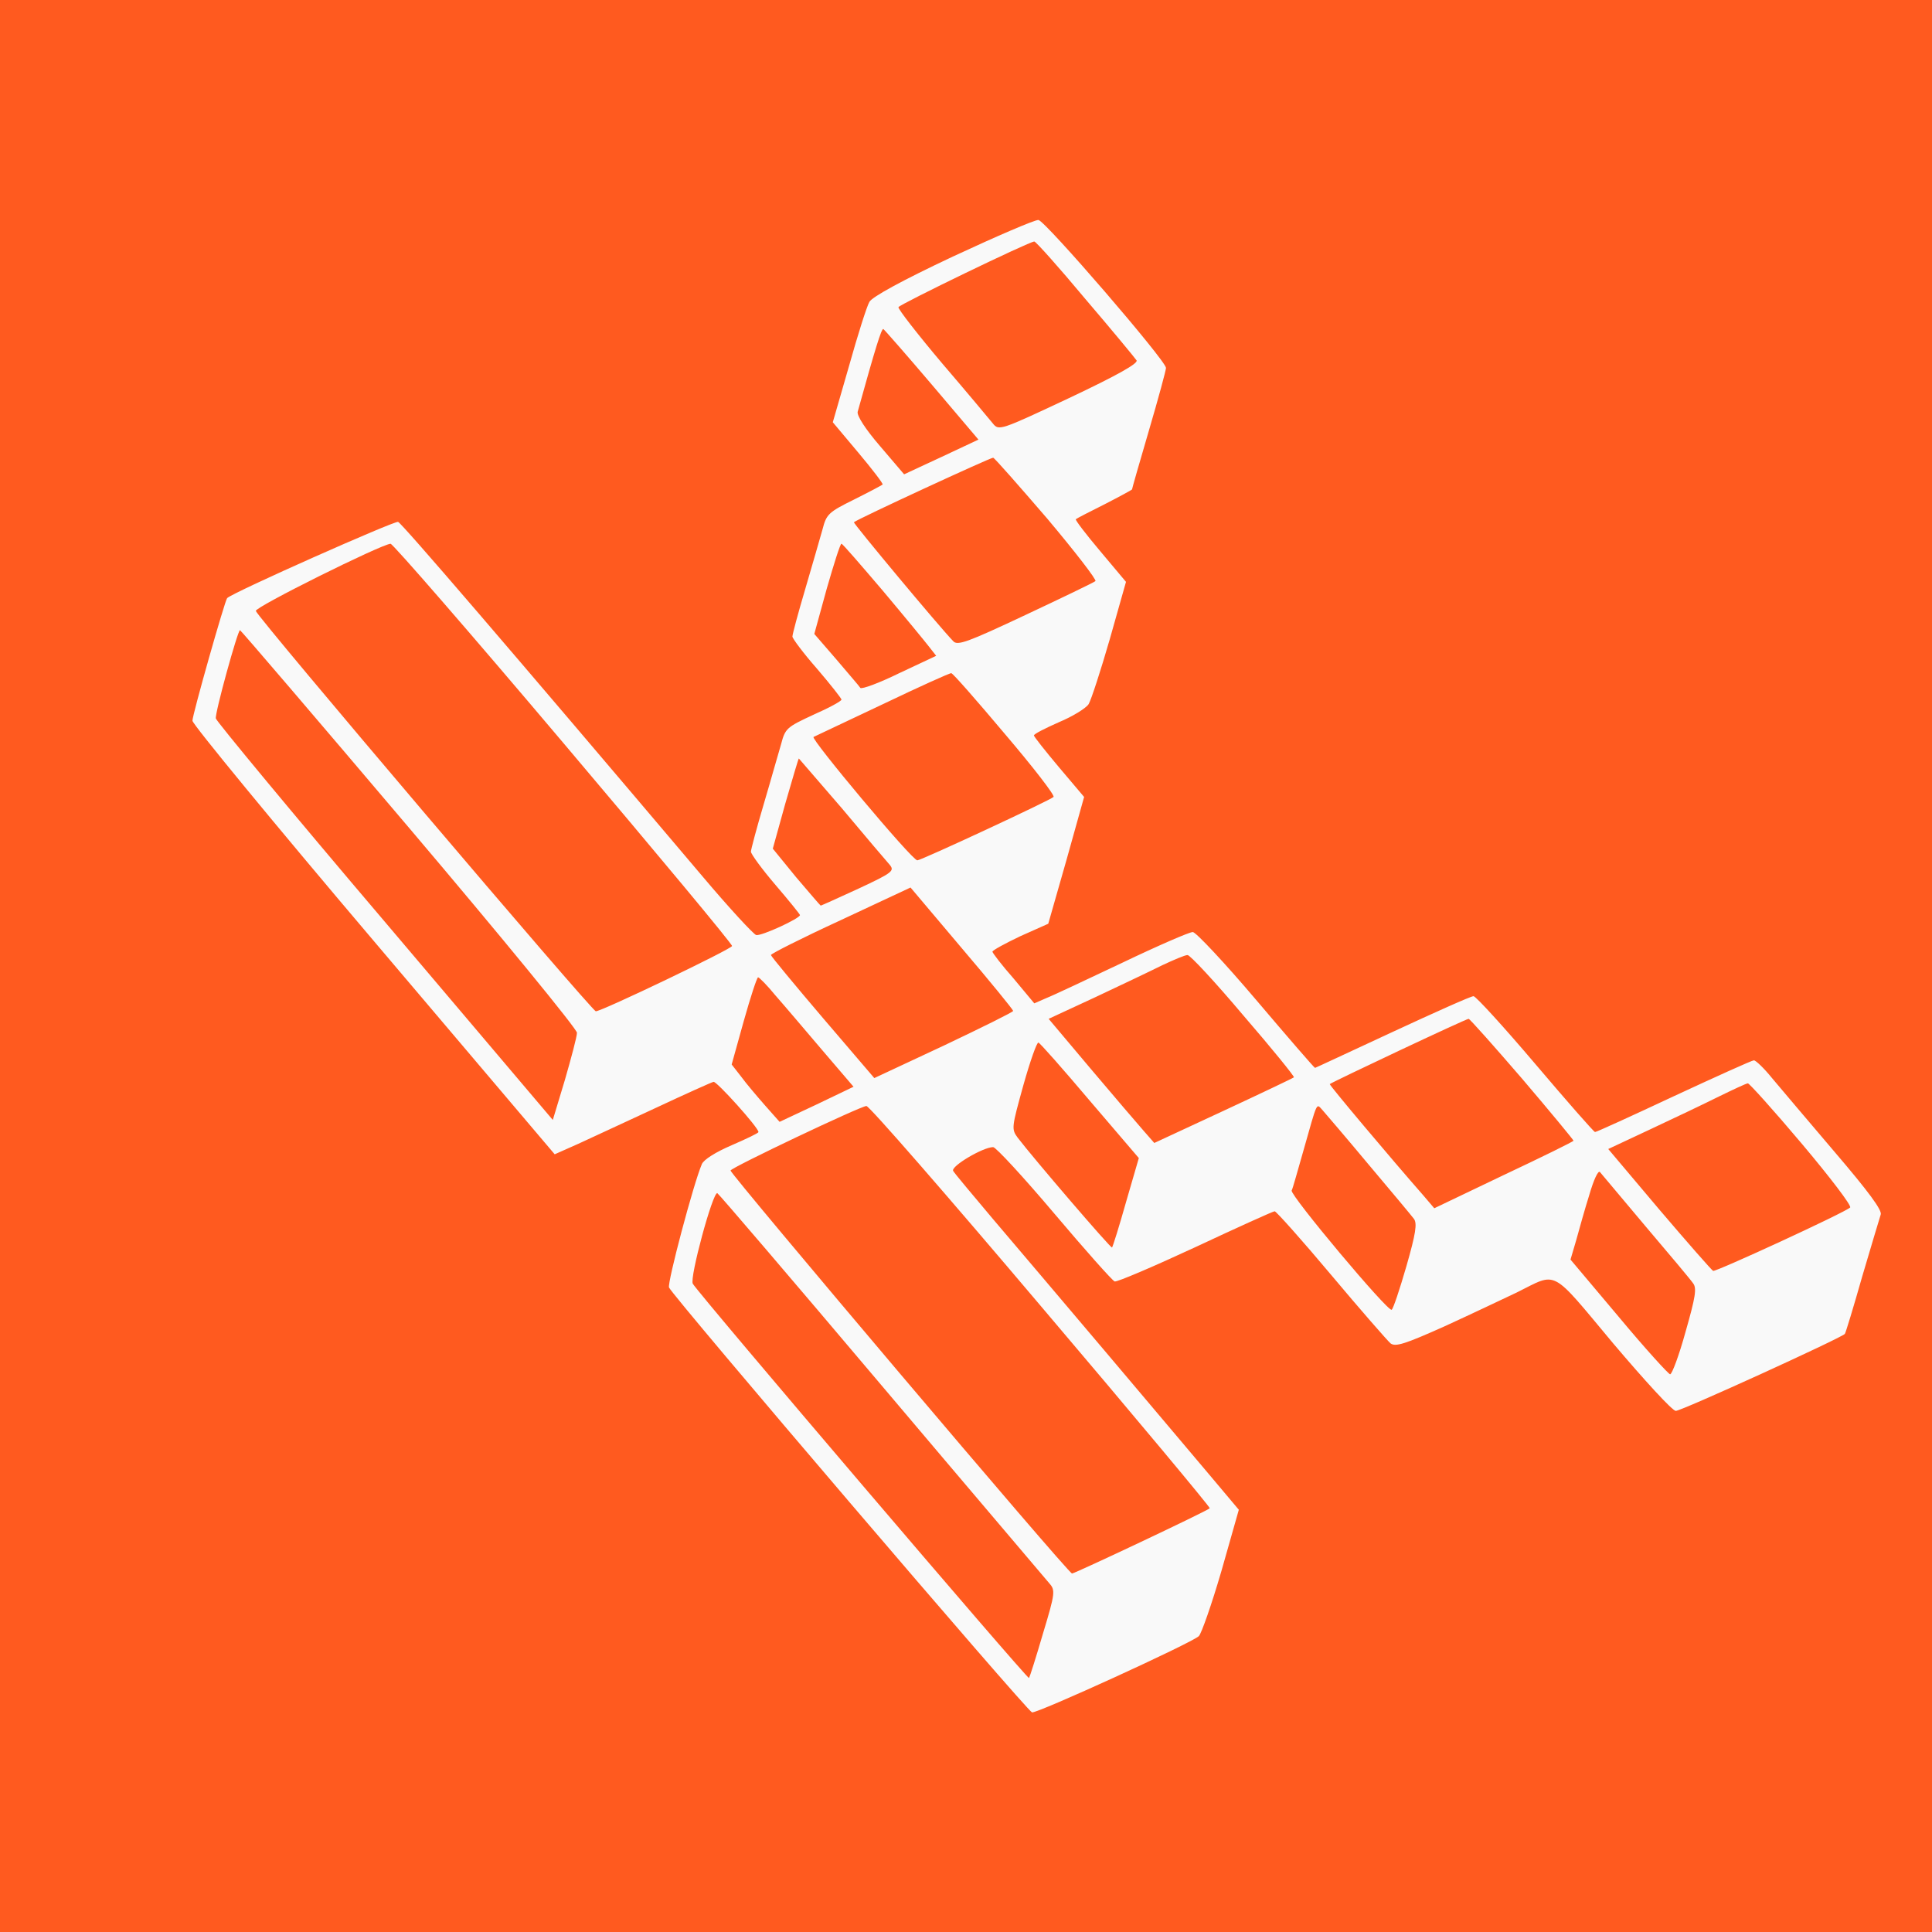 <?xml version="1.0" standalone="no"?>
<!DOCTYPE svg PUBLIC "-//W3C//DTD SVG 20010904//EN"
        "http://www.w3.org/TR/2001/REC-SVG-20010904/DTD/svg10.dtd">
<svg version="1.0" xmlns="http://www.w3.org/2000/svg"
     width="512pt" height="512pt" viewBox="0 0 512 512"
     preserveAspectRatio="xMidYMid meet">

    <defs>
        <linearGradient id="orangeGradient" x1="0" y1="0" x2="0" y2="1">
            <stop offset="0%" stop-color="#FF7431"/>
            <stop offset="100%" stop-color="#FCAC01"/>
        </linearGradient>
    </defs>

    <rect fill="#FF5A1F" width="100%" height="100%"/>

    <g transform="translate(0,512) scale(0.1,-0.1)"
       fill="#F9F9F9" stroke="none">
        <path d="M2525 4440 c-136 -64 -214 -107 -221 -120 -7 -12 -31 -88 -54 -170
l-43 -149 68 -81 c37 -44 66 -82 64 -84 -2 -2 -36 -20 -76 -40 -67 -33 -73
-39 -83 -78 -7 -24 -27 -95 -46 -159 -19 -64 -34 -120 -34 -126 0 -5 29 -44
65 -85 36 -42 65 -79 65 -82 0 -4 -33 -22 -74 -40 -71 -33 -75 -36 -86 -78 -7
-23 -27 -95 -46 -159 -19 -64 -34 -121 -34 -126 0 -6 29 -46 65 -88 36 -42 65
-78 65 -80 0 -9 -102 -56 -116 -53 -7 2 -71 71 -141 154 -520 614 -797 936
-808 941 -10 3 -436 -186 -453 -202 -6 -6 -92 -309 -92 -325 0 -9 216 -272
480 -583 l480 -566 63 28 c34 16 126 58 205 95 79 37 148 68 153 69 8 2 119
-121 119 -133 0 -3 -32 -18 -71 -35 -42 -18 -74 -38 -79 -50 -22 -51 -92 -315
-87 -327 11 -25 949 -1123 962 -1126 14 -3 421 183 442 202 7 7 34 84 60 173
l46 162 -74 88 c-41 48 -165 196 -277 328 -112 132 -247 292 -301 355 -53 63
-101 120 -105 127 -7 12 79 63 106 63 7 0 80 -79 162 -176 82 -97 154 -178
160 -180 6 -2 102 39 214 91 111 52 206 95 210 95 4 0 72 -76 150 -169 78 -93
149 -174 157 -181 13 -10 38 -2 143 45 70 32 156 73 192 90 109 54 87 66 255
-135 83 -98 157 -179 166 -179 13 -1 436 192 448 204 2 2 23 71 46 152 24 81
46 155 49 164 5 11 -33 62 -121 165 -70 82 -145 171 -167 197 -21 26 -43 47
-48 47 -5 0 -100 -43 -212 -95 -111 -52 -205 -95 -209 -95 -3 0 -74 81 -158
180 -84 99 -158 180 -164 180 -7 0 -103 -43 -215 -95 -112 -52 -204 -95 -205
-95 -2 0 -72 81 -156 180 -84 99 -160 180 -168 180 -9 0 -92 -36 -186 -81 -93
-44 -184 -87 -202 -94 l-32 -14 -55 66 c-31 35 -56 68 -56 71 1 4 34 22 74 41
l74 33 48 168 47 168 -66 78 c-37 44 -67 82 -67 85 0 4 30 19 66 35 36 15 72
37 79 48 7 12 32 89 56 172 l43 152 -68 81 c-38 45 -67 83 -65 85 2 2 37 20
77 40 39 20 72 38 72 39 0 2 20 72 45 157 25 85 45 159 45 165 0 19 -320 390
-338 392 -9 1 -111 -43 -227 -97z m351 -112 c71 -83 132 -157 136 -163 5 -8
-52 -40 -179 -100 -183 -86 -186 -87 -202 -67 -9 11 -69 83 -135 160 -65 77
-117 144 -115 148 4 8 347 174 360 174 4 0 65 -68 135 -152z m-406 -228 l123
-145 -98 -46 -99 -46 -64 75 c-38 44 -62 81 -59 91 47 169 63 221 68 219 3 -2
61 -68 129 -148z m305 -354 c74 -88 132 -163 128 -166 -5 -4 -88 -44 -186 -90
-153 -72 -180 -82 -191 -69 -36 37 -266 313 -263 315 8 8 363 172 369 171 4
-1 68 -74 143 -161z m-1282 -595 c247 -292 448 -533 447 -538 -1 -8 -345 -173
-361 -173 -10 0 -898 1045 -901 1061 -3 10 331 176 357 178 6 0 212 -237 458
-528z m847 403 c58 -69 113 -136 123 -149 l18 -23 -98 -46 c-53 -26 -99 -43
-103 -39 -3 5 -32 38 -64 76 l-58 67 33 120 c19 66 36 120 39 119 3 0 52 -57
110 -125z m-1255 -629 c245 -289 445 -533 444 -542 0 -10 -15 -66 -32 -125
l-32 -106 -445 525 c-245 288 -446 531 -448 539 -3 13 58 234 64 234 2 0 204
-236 449 -525z m1578 250 c75 -88 133 -163 129 -167 -9 -9 -351 -168 -361
-168 -14 0 -285 324 -275 327 5 2 88 42 184 87 96 46 178 83 181 82 4 0 68
-73 142 -161z m-432 -197 c61 -73 119 -141 127 -150 13 -16 7 -21 -83 -63 -54
-25 -99 -45 -100 -45 -1 0 -30 34 -65 75 l-62 76 33 119 c19 66 35 120 36 120
0 0 52 -60 114 -132z m454 -537 c0 -3 -83 -44 -184 -92 l-184 -86 -136 159
c-75 88 -137 163 -138 167 -1 3 82 45 184 92 l186 87 136 -161 c75 -88 136
-163 136 -166z m610 -12 c76 -88 136 -162 134 -164 -2 -2 -86 -42 -187 -89
l-183 -85 -28 32 c-16 18 -79 92 -140 164 l-112 133 123 57 c68 32 148 70 178
85 30 14 60 27 67 27 6 1 73 -71 148 -160z m-1240 53 c23 -26 78 -91 124 -145
l83 -97 -98 -47 -98 -46 -39 44 c-21 24 -50 58 -63 76 l-25 32 32 115 c18 64
35 116 38 116 3 0 24 -21 46 -48z m1979 -221 c75 -88 136 -162 136 -164 0 -2
-83 -43 -185 -91 l-184 -88 -29 34 c-86 98 -250 293 -248 295 5 5 361 173 368
173 3 0 67 -72 142 -159z m-1146 -58 l130 -152 -34 -117 c-18 -64 -35 -118
-37 -120 -3 -3 -208 236 -250 291 -17 23 -16 27 15 139 18 64 36 115 40 113 4
-1 65 -70 136 -154z m1887 -114 c75 -89 133 -165 128 -169 -13 -13 -356 -171
-363 -168 -4 2 -68 75 -143 163 l-135 160 111 52 c62 29 144 68 182 87 39 19
73 35 77 35 3 1 68 -71 143 -160z m-2016 -431 c248 -292 449 -533 447 -535 -6
-7 -358 -173 -365 -173 -10 0 -906 1059 -905 1068 2 8 343 170 360 171 7 1
215 -238 463 -531z m867 377 c60 -71 115 -137 121 -145 9 -12 5 -39 -20 -126
-18 -62 -35 -113 -39 -115 -10 -6 -269 303 -265 316 3 5 16 53 31 105 38 134
34 126 50 109 7 -8 62 -72 122 -144z m735 -165 c63 -74 120 -142 126 -151 10
-13 6 -37 -20 -128 -17 -62 -36 -113 -41 -113 -4 0 -66 68 -136 152 l-128 152
15 51 c8 29 23 83 35 121 11 38 23 65 28 60 4 -5 59 -70 121 -144z m-2026
-420 c235 -278 436 -514 445 -525 17 -19 17 -25 -16 -134 -18 -62 -35 -115
-37 -118 -4 -4 -874 1016 -891 1045 -9 15 53 244 65 240 4 -2 199 -230 434
-508z"/>
    </g>
</svg>
